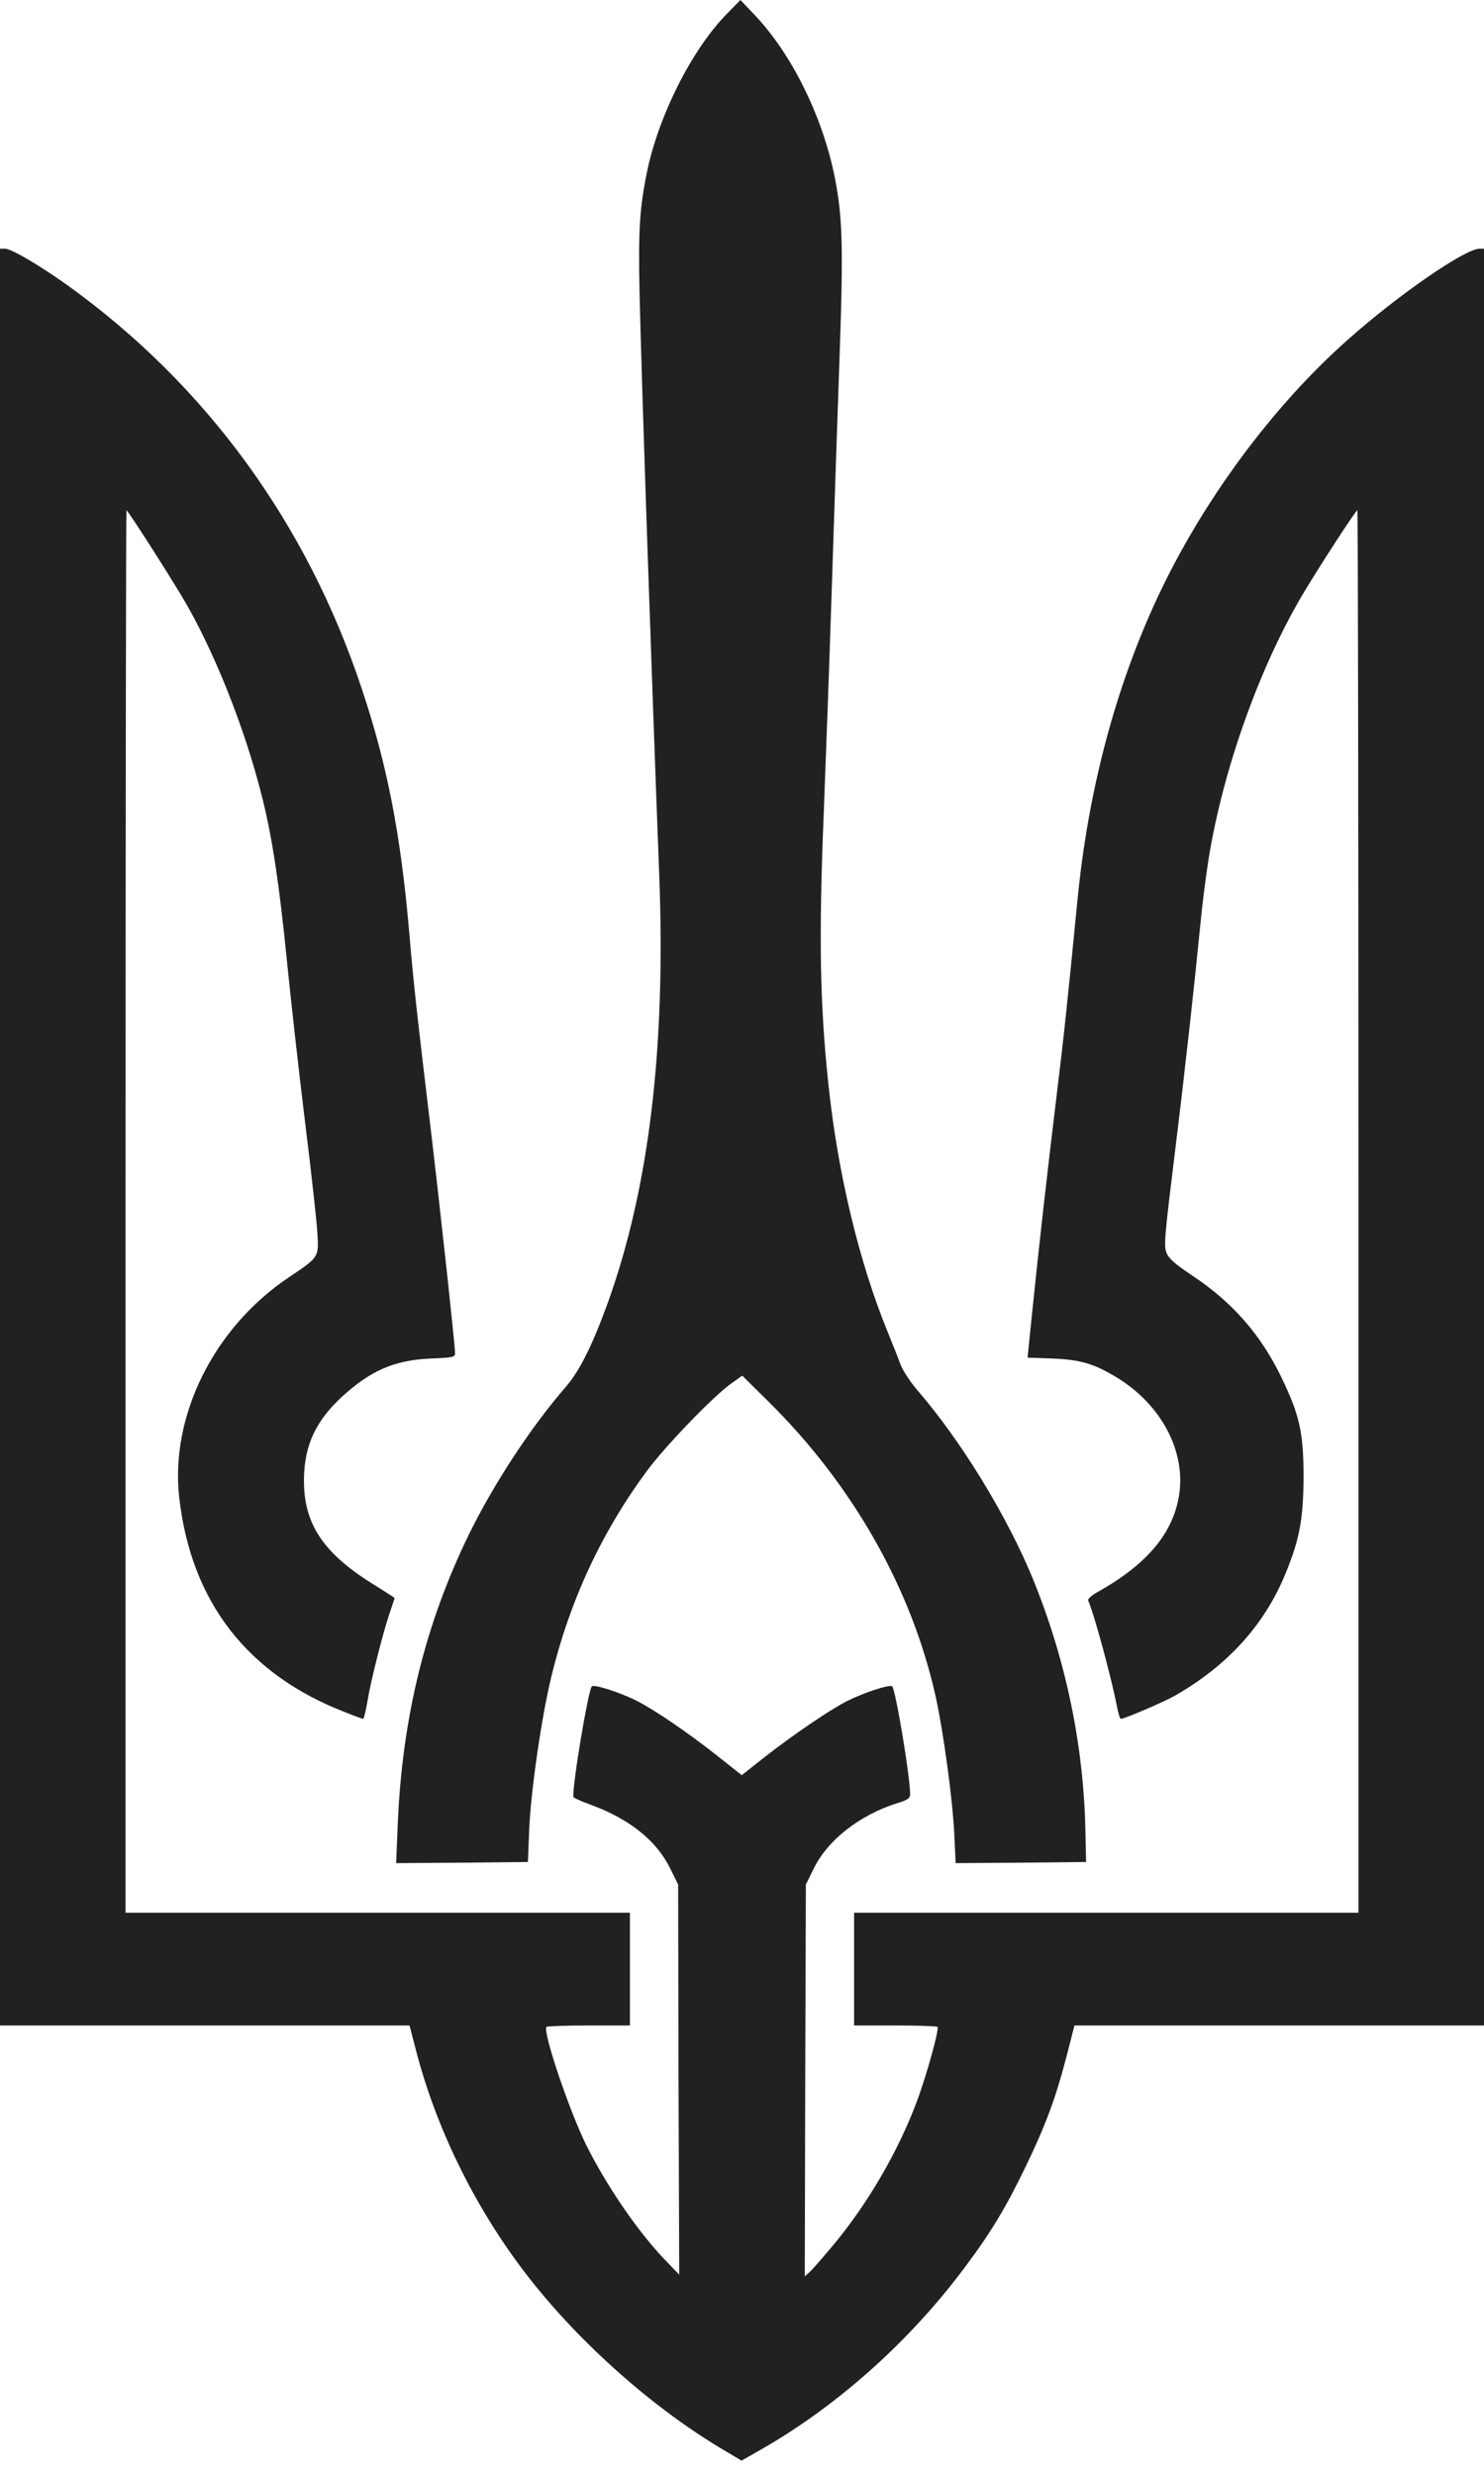 <svg width="30" height="50" viewBox="0 0 30 50" fill="none" xmlns="http://www.w3.org/2000/svg">
<path d="M0 22.973V40.922H4.137H8.279L8.406 41.41C8.805 42.963 9.571 44.535 10.568 45.856C11.61 47.236 13.115 48.589 14.556 49.455L14.991 49.714L15.453 49.45C16.971 48.571 18.422 47.268 19.523 45.783C20.039 45.095 20.347 44.576 20.737 43.769C21.14 42.931 21.34 42.394 21.557 41.56L21.721 40.922H25.863H30V22.973V5.025H29.909C29.619 5.025 28.269 5.954 27.245 6.865C25.722 8.214 24.313 10.122 23.406 12.058C22.55 13.885 21.992 15.99 21.779 18.213C21.567 20.372 21.508 20.933 21.344 22.267C21.168 23.725 21.009 25.114 20.855 26.622L20.773 27.429L21.276 27.447C21.843 27.47 22.119 27.552 22.577 27.83C23.479 28.381 23.973 29.319 23.837 30.203C23.715 30.982 23.184 31.611 22.169 32.176C22.065 32.235 21.988 32.308 21.997 32.331C22.124 32.627 22.459 33.87 22.573 34.44C22.6 34.599 22.64 34.727 22.659 34.727C22.731 34.727 23.511 34.394 23.746 34.262C24.82 33.652 25.577 32.813 25.998 31.766C26.275 31.087 26.347 30.681 26.352 29.852C26.352 28.946 26.275 28.595 25.903 27.825C25.482 26.955 24.911 26.308 24.095 25.766C23.76 25.543 23.628 25.429 23.583 25.315C23.524 25.178 23.542 24.982 23.746 23.329C23.977 21.443 24.14 19.949 24.267 18.669C24.304 18.268 24.381 17.684 24.43 17.37C24.716 15.571 25.459 13.48 26.343 11.995C26.66 11.462 27.408 10.309 27.44 10.309C27.453 10.309 27.462 16.682 27.462 24.477V38.644H22.364H17.266V39.783V40.922H18.095C18.553 40.922 18.938 40.936 18.952 40.95C18.992 40.99 18.734 41.92 18.535 42.457C18.149 43.482 17.542 44.526 16.822 45.387C16.622 45.623 16.418 45.86 16.364 45.906L16.269 45.992L16.278 42.034L16.291 38.075L16.446 37.761C16.731 37.173 17.375 36.672 18.14 36.43C18.349 36.367 18.399 36.33 18.399 36.253C18.399 35.897 18.109 34.153 18.036 34.071C17.991 34.025 17.47 34.194 17.125 34.367C16.781 34.54 16.033 35.05 15.462 35.496L14.995 35.865L14.465 35.446C13.867 34.977 13.237 34.549 12.87 34.362C12.526 34.189 12.009 34.025 11.964 34.071C11.891 34.148 11.565 36.089 11.592 36.307C11.592 36.321 11.751 36.394 11.941 36.462C12.734 36.754 13.278 37.191 13.554 37.761L13.709 38.075L13.717 42.016L13.731 45.956L13.432 45.646C12.888 45.077 12.263 44.161 11.855 43.346C11.511 42.653 10.962 41.032 11.048 40.95C11.062 40.936 11.447 40.922 11.905 40.922H12.734V39.783V38.644H7.636H2.538V24.477C2.538 16.682 2.547 10.309 2.556 10.309C2.583 10.309 3.331 11.475 3.671 12.04C4.31 13.102 4.949 14.701 5.302 16.117C5.506 16.933 5.647 17.871 5.801 19.42C5.878 20.186 6.041 21.648 6.168 22.677C6.295 23.702 6.408 24.718 6.417 24.932C6.428 25.127 6.435 25.241 6.396 25.336C6.341 25.47 6.196 25.568 5.846 25.802L5.846 25.802C4.323 26.818 3.431 28.613 3.625 30.271C3.866 32.362 5.003 33.829 6.97 34.59C7.16 34.667 7.328 34.727 7.341 34.727C7.355 34.727 7.396 34.567 7.428 34.371C7.495 33.961 7.749 32.955 7.885 32.567C7.935 32.417 7.976 32.294 7.976 32.285C7.976 32.28 7.808 32.171 7.604 32.044C6.539 31.397 6.131 30.791 6.145 29.875C6.154 29.196 6.385 28.709 6.911 28.221C7.5 27.684 7.976 27.479 8.714 27.447C9.154 27.429 9.199 27.42 9.199 27.342C9.199 27.165 8.873 24.185 8.678 22.563C8.429 20.486 8.357 19.839 8.27 18.805C8.098 16.851 7.831 15.466 7.319 13.931C6.208 10.578 4.169 7.781 1.369 5.767C0.816 5.371 0.231 5.025 0.104 5.025H0V22.973Z" fill="#202121"/>
<path d="M14.692 0.282C13.985 1.002 13.31 2.346 13.079 3.476C12.929 4.209 12.902 4.66 12.929 5.913C12.97 7.712 13.16 13.307 13.328 17.712C13.459 21.183 13.119 23.998 12.295 26.299C11.982 27.165 11.724 27.684 11.452 28.003C10.736 28.827 9.988 29.966 9.48 31C8.592 32.818 8.125 34.727 8.039 36.895L8.008 37.642L9.34 37.633L10.672 37.619L10.699 36.936C10.736 36.162 10.944 34.713 11.143 33.884C11.515 32.344 12.163 30.955 13.079 29.716C13.459 29.205 14.429 28.199 14.787 27.948L15.005 27.793L15.53 28.312C17.239 29.998 18.43 32.098 18.915 34.276C19.074 35 19.26 36.371 19.292 37.064L19.319 37.642L20.637 37.633L21.956 37.619L21.943 37.027C21.911 35.264 21.544 33.519 20.873 31.88C20.347 30.608 19.423 29.101 18.539 28.08C18.403 27.921 18.254 27.693 18.209 27.579C18.168 27.465 18.05 27.169 17.95 26.923C17.37 25.506 16.94 23.725 16.749 21.926C16.573 20.281 16.55 18.928 16.654 16.391C16.69 15.489 16.763 13.489 16.813 11.949C16.863 10.409 16.935 8.227 16.976 7.102C17.053 4.884 17.03 4.323 16.854 3.48C16.595 2.287 15.992 1.084 15.267 0.314L14.968 0L14.692 0.282Z" fill="#202121"/>
</svg>
